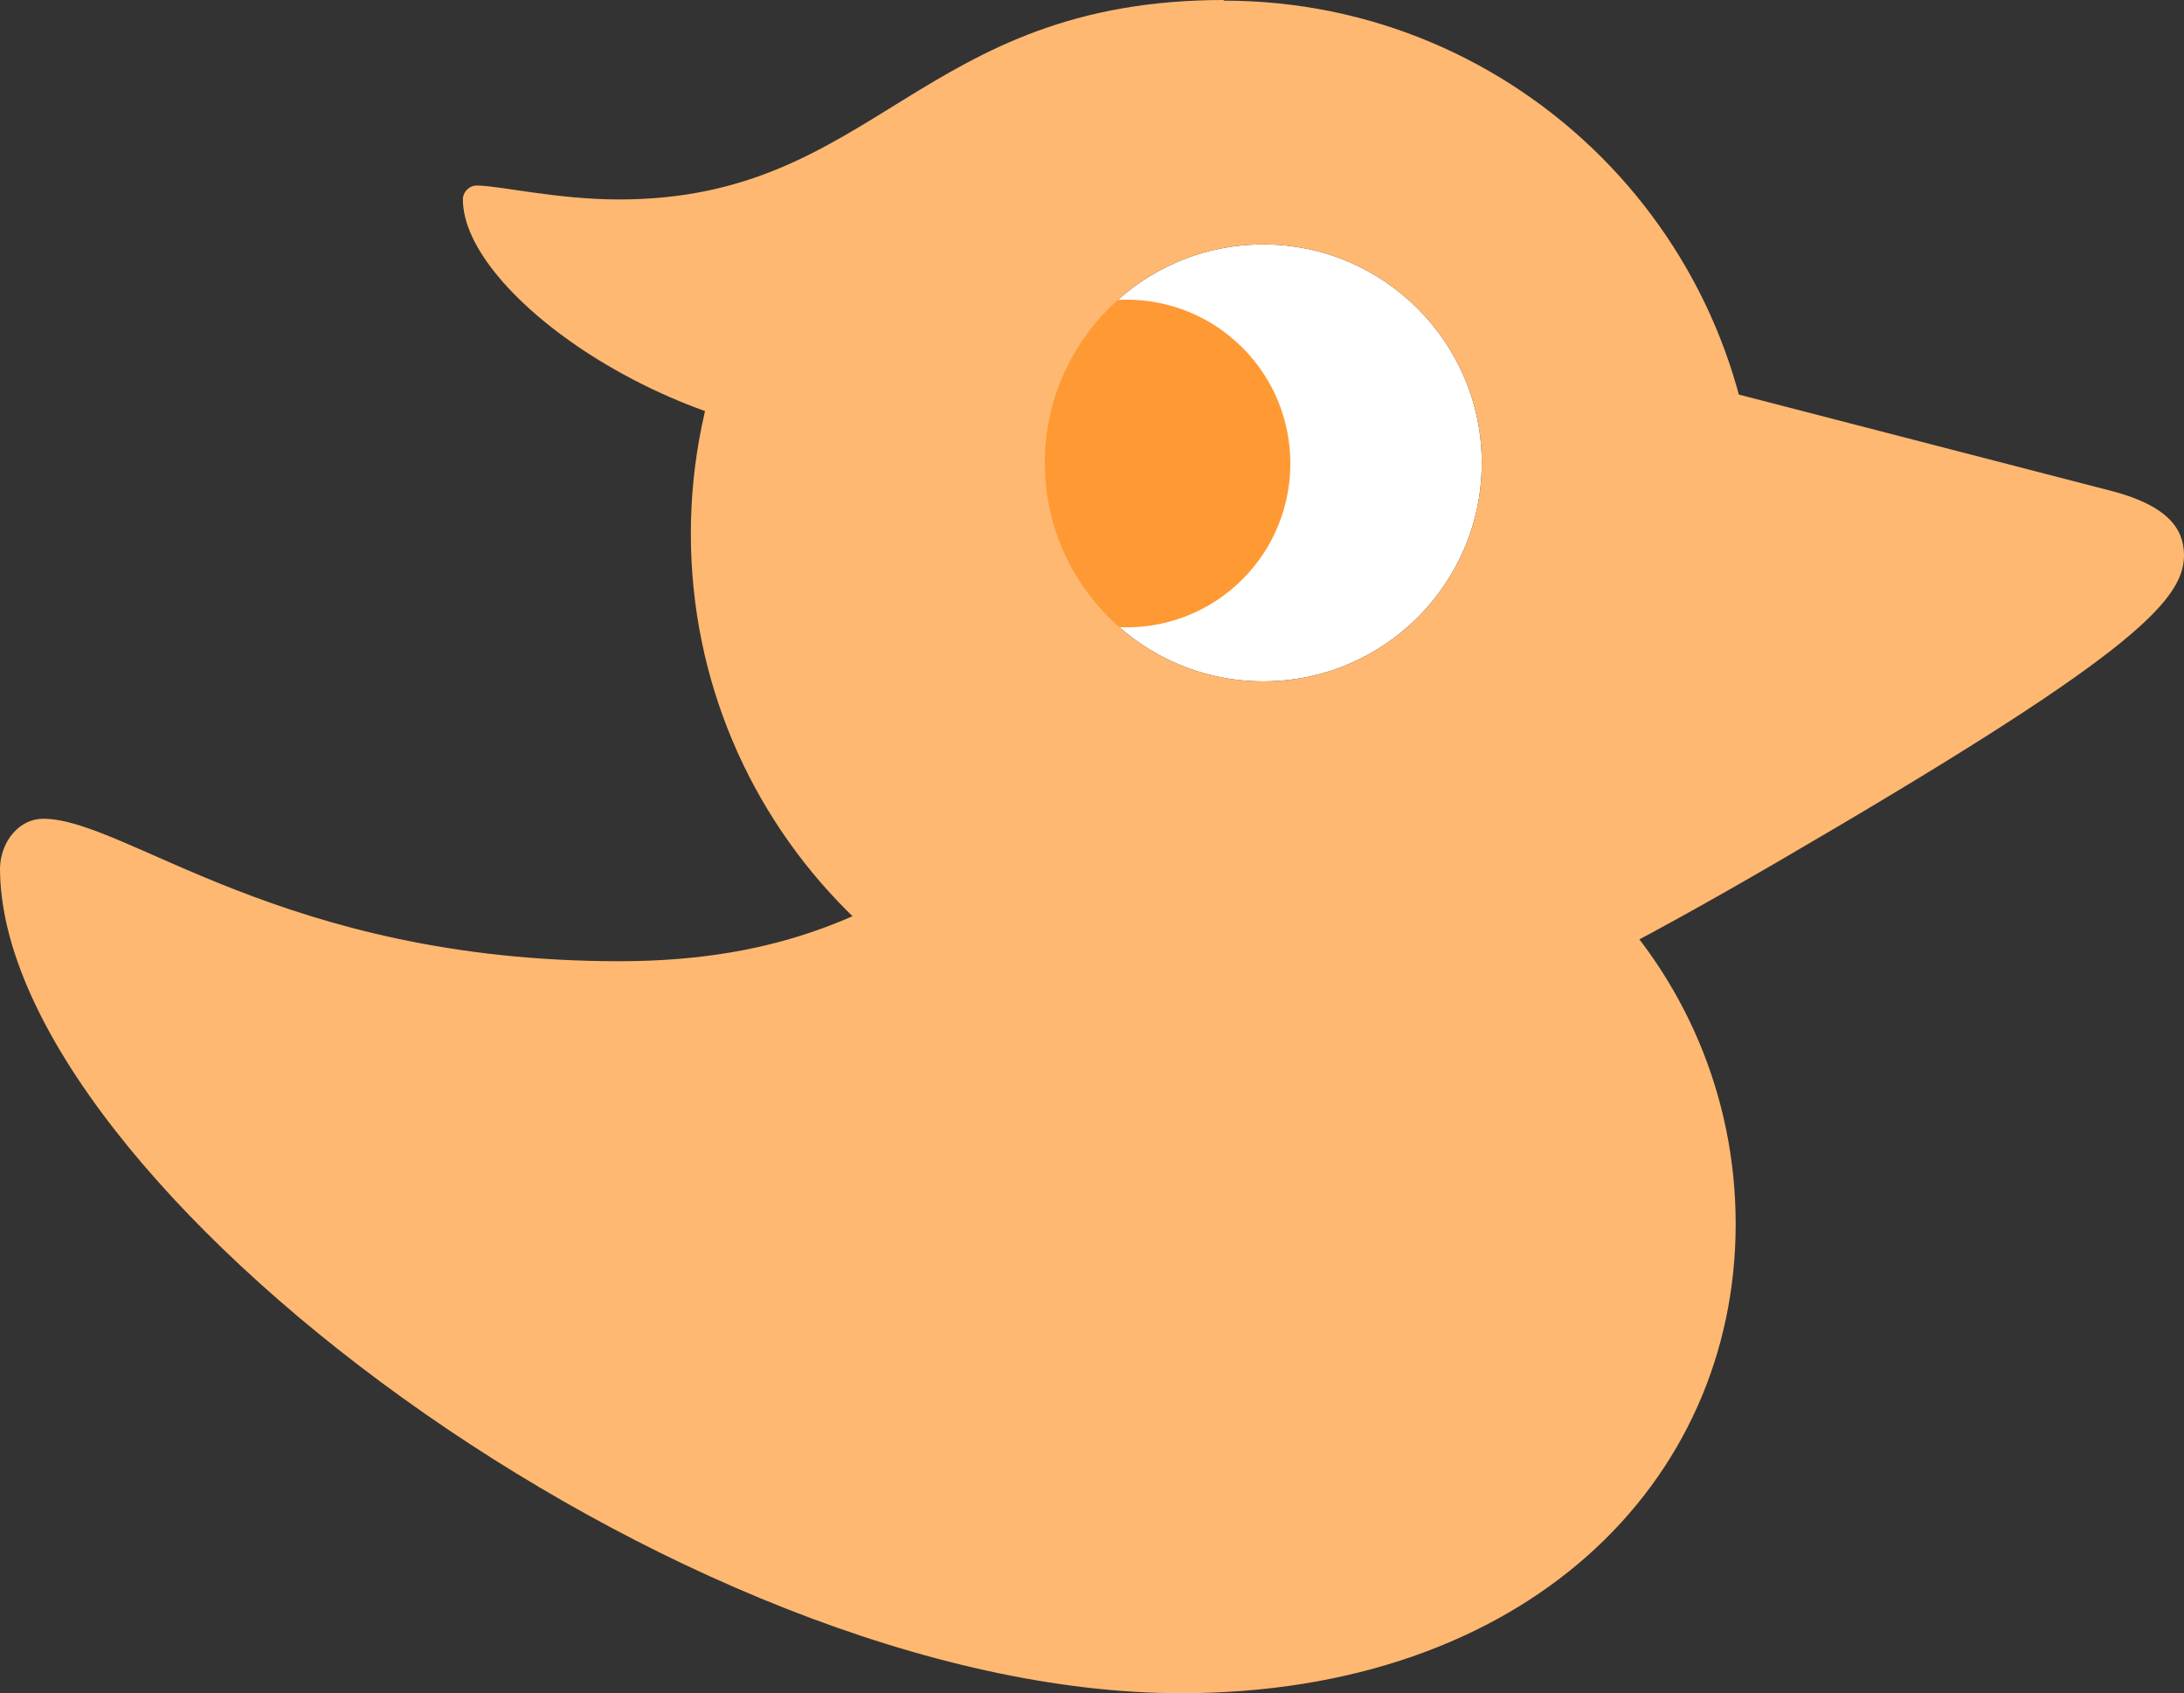 <?xml version="1.0" encoding="utf-8"?>
<!-- Generator: Adobe Illustrator 26.0.2, SVG Export Plug-In . SVG Version: 6.00 Build 0)  -->
<svg version="1.1" id="Layer_1" xmlns="http://www.w3.org/2000/svg" xmlns:xlink="http://www.w3.org/1999/xlink" x="0px" y="0px"
	 viewBox="0 0 344.9 267.4" style="enable-background:new 0 0 344.9 267.4;" xml:space="preserve">
<rect x="0" y="0" width="344.9" height="267.4" fill="#333333" stroke="none"/>
<style type="text/css">
	.st0{fill:#FFFFFF;}
	.st1{fill:#FFB871;}
	.st2{fill:#FF9933;}
</style>
<g>
	<path class="st0" d="M199.5,38.6c-19.1,0-34.5,15.5-34.5,34.5c0,19.1,15.5,34.5,34.5,34.5c19.1,0,34.5-15.5,34.5-34.5
		S218.5,38.6,199.5,38.6z"/>
	<path class="st1" d="M0,137.1c0,49.4,107.4,130.3,186.5,130.3c54.4,0,87.6-33.2,87.6-74.1s-33.2-74.1-74.1-74.1
		c-45.9,0-49.4,32.6-102.2,32.6c-53.2,0-77.9-22.5-91-22.5C3.1,129.3,0.1,132.8,0,137.1z"/>
	<path class="st2" d="M159.6,91.5c10.1,10.1,26.5,10.1,36.6,0s10.1-26.5,0-36.6c-10.1-10.1-26.5-10.1-36.6,0
		C149.6,64.9,149.6,81.3,159.6,91.5z"/>
	<path class="st1" d="M136.6,69.6L193.3,0c-48.2,0-54.9,31.5-95.5,31.5c-9.9,0-19-2.2-22.5-2.2c-1.2,0-2.2,1-2.2,2.2
		C73.1,46.4,106.2,69.7,136.6,69.6z"/>
	<path class="st1" d="M333.7,77.6L273,61.9l-79.7,106.7c23.9,0,41.9-6,87.6-32.6c54.8-31.9,64-40.9,64-48.3
		C344.9,83.2,341.9,79.8,333.7,77.6z"/>
	<path class="st1" d="M277.5,84.3c0,46.5-37.7,84.2-84.2,84.2s-84.2-37.7-84.2-84.2s37.7-84.2,84.2-84.2S277.5,37.8,277.5,84.3z
		 M199.5,38.6c-19.1,0-34.5,15.5-34.5,34.5c0,19.1,15.5,34.5,34.5,34.5c19.1,0,34.5-15.5,34.5-34.5S218.5,38.6,199.5,38.6z"/>
</g>
</svg>
